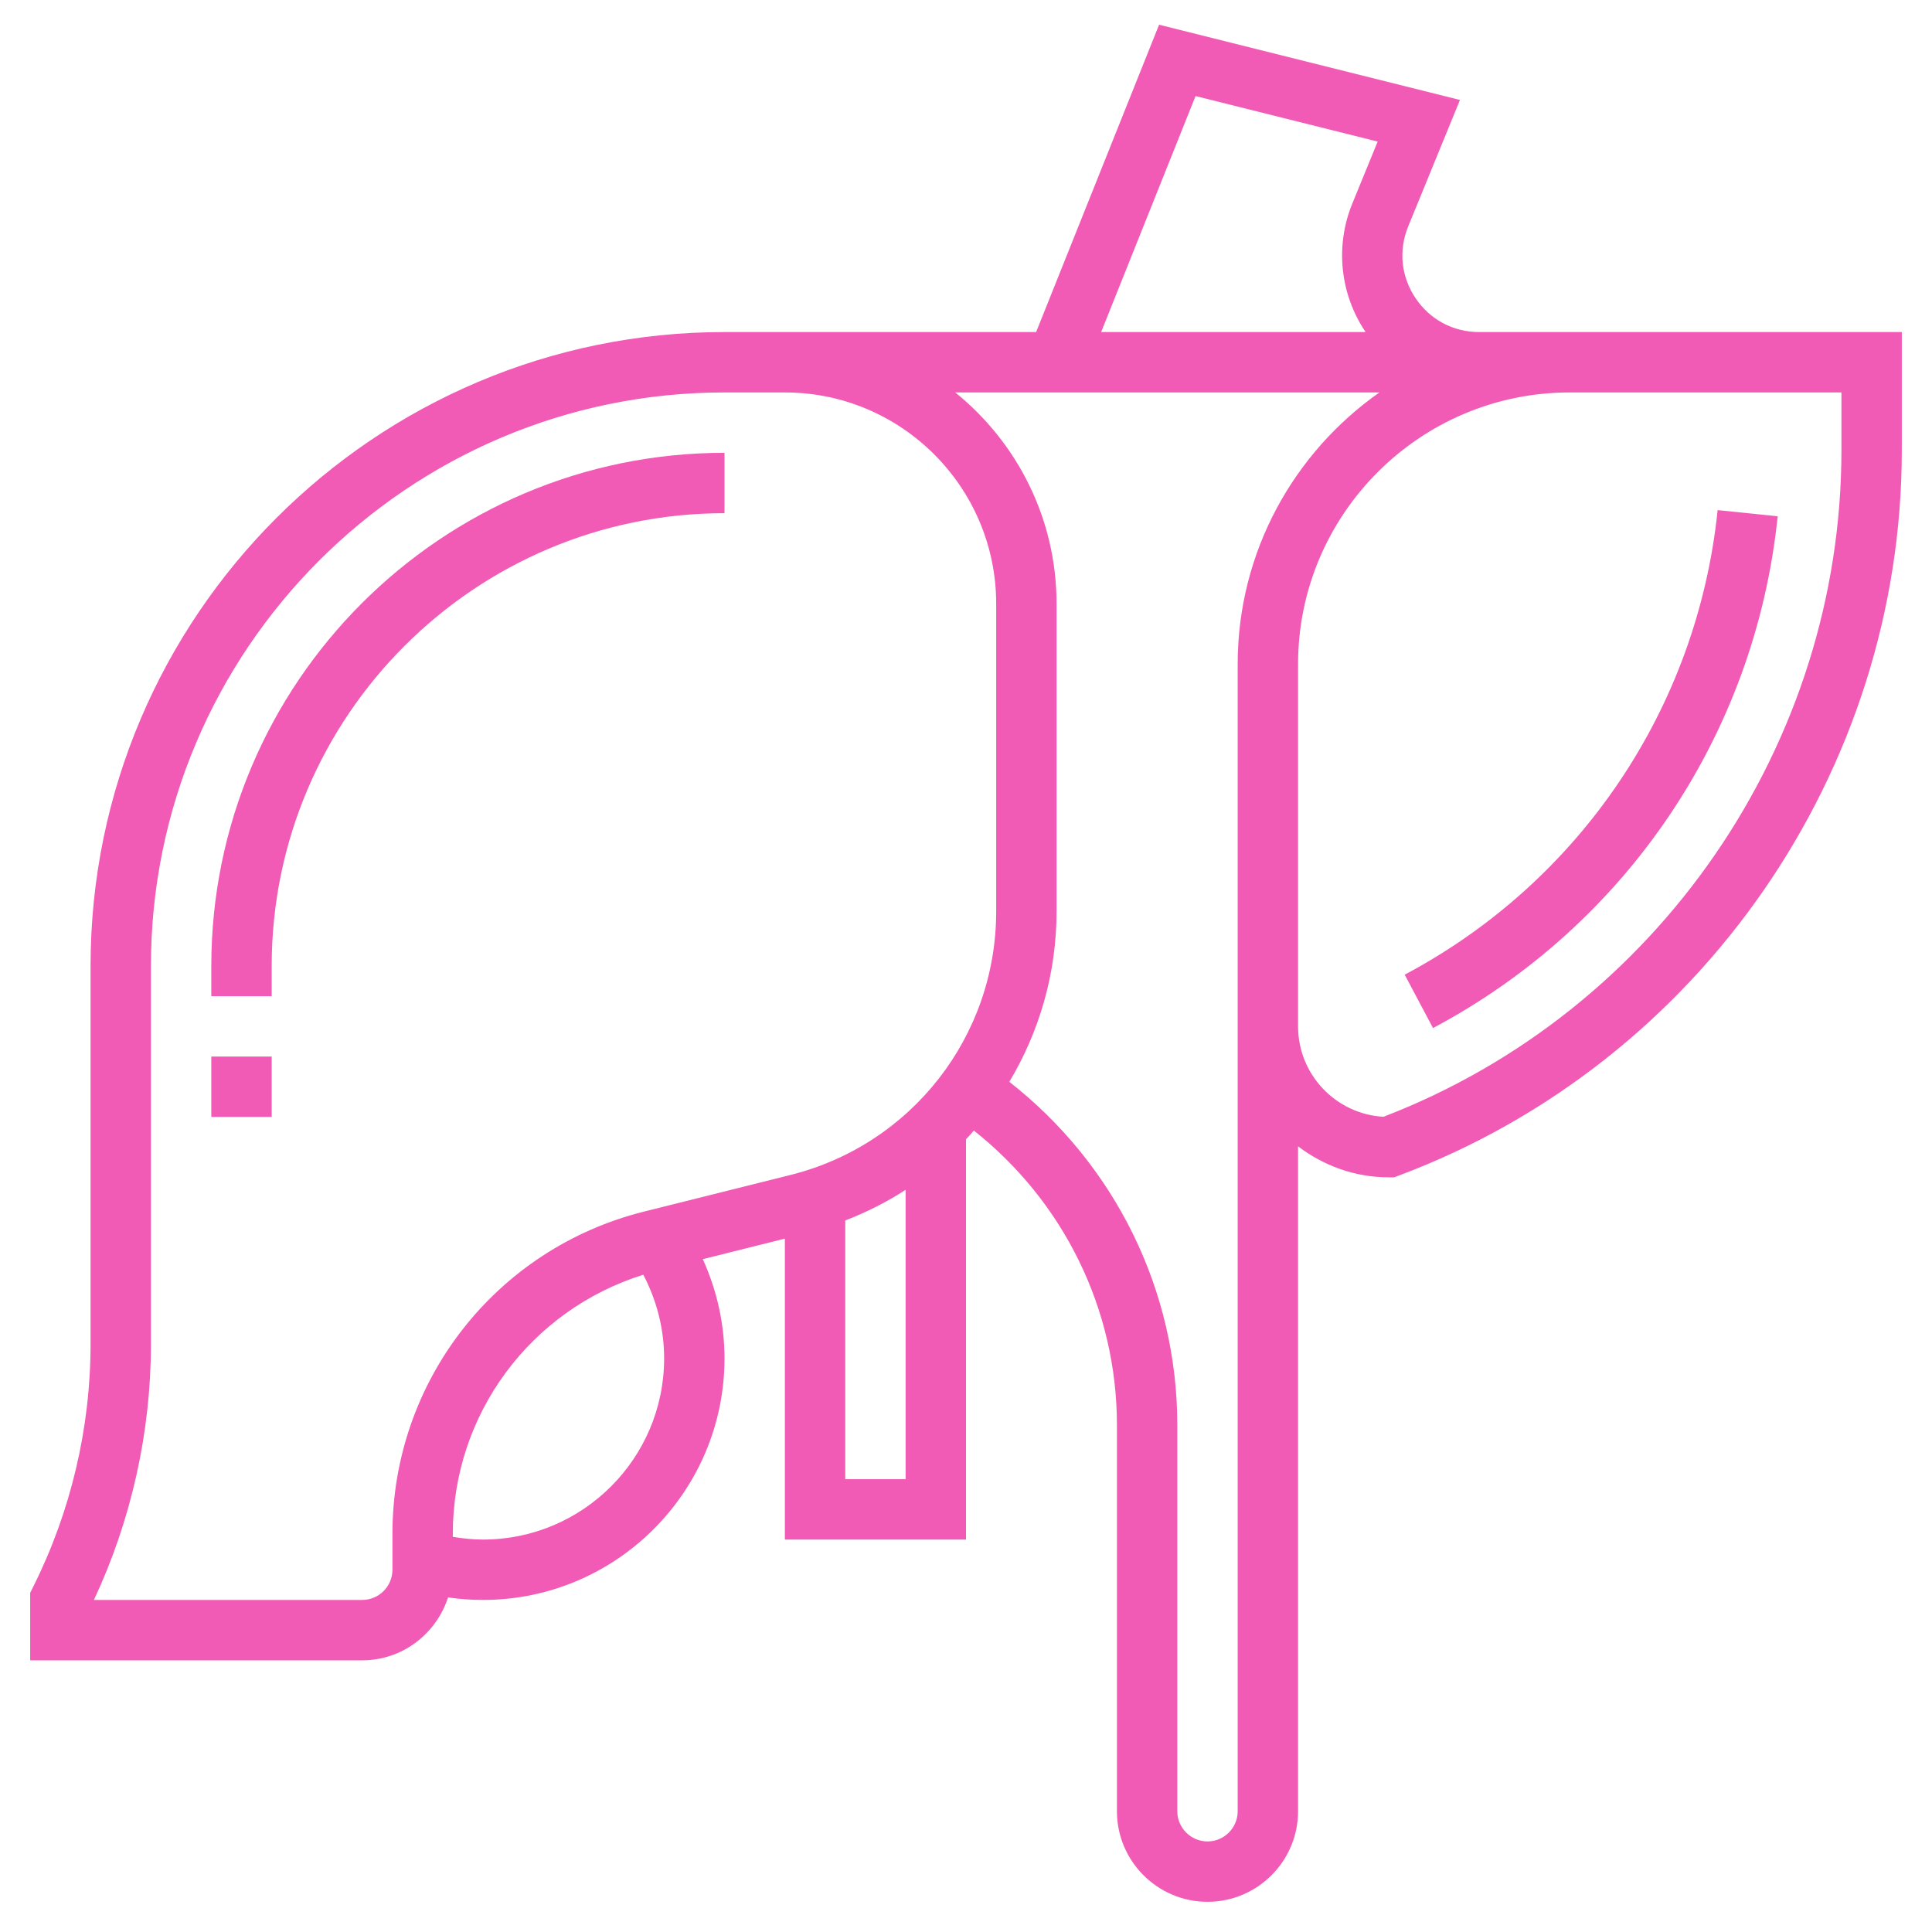 <?xml version="1.0" standalone="no"?>
<svg fill="#000000" width="26" height="26" viewBox="0 0 64 64" id="Layer_1_1_" version="1.1" xml:space="preserve" xmlns="http://www.w3.org/2000/svg" xmlns:xlink="http://www.w3.org/1999/xlink">

<g fill="#f15bb5" style="">

<path d="M24,15c-9.374,0-17,7.626-17,17v1h2v-1c0-8.271,6.729-15,15-15V15z" fill="#f15bb5" style=""/>

<rect height="2" width="2" x="7" y="35" fill="#f15bb5" style=""/>

<path d="M46.532,32.288l0.938,1.767c6.407-3.402,10.676-9.739,11.418-16.952l-1.989-0.205   C56.224,23.446,52.349,29.199,46.532,32.288z" fill="#f15bb5" style=""/>

<path d="M52,11h-3c-0.86,0-1.629-0.41-2.109-1.124c-0.479-0.714-0.568-1.581-0.242-2.377l1.714-4.188l-9.967-2.492L34.323,11H26h-1   h-1C12.42,11,3,20.42,3,32v12.528c0,2.772-0.655,5.547-1.895,8.025L1,52.764V55h11c1.333,0,2.452-0.879,2.842-2.083   C15.224,52.972,15.611,53,16,53c4.411,0,8-3.589,8-8c0-1.148-0.253-2.261-0.719-3.289L26,41.031V51h6V37.741   c0.089-0.095,0.174-0.192,0.26-0.29c2.976,2.356,4.74,5.924,4.74,9.76V60c0,1.654,1.346,3,3,3s3-1.346,3-3V37.974   C43.838,38.609,44.87,39,46,39h0.181l0.17-0.063C56.31,35.202,63,25.547,63,14.912V11H52z M39.604,3.182l6.033,1.508l-0.839,2.051   c-0.574,1.403-0.412,2.991,0.433,4.25c0.002,0.003,0.005,0.006,0.007,0.009h-8.761L39.604,3.182z M13,52c0,0.551-0.449,1-1,1H3.111   C4.348,50.361,5,47.443,5,44.528V32c0-10.477,8.523-19,19-19h1h1c3.86,0,7,3.14,7,7v10.192c0,4.137-2.803,7.728-6.817,8.731   l-4.851,1.213C16.426,41.363,13,45.751,13,50.808V52z M16,51c-0.338,0-0.671-0.036-1-0.091v-0.101c0-3.959,2.57-7.411,6.31-8.581   C21.756,43.079,22,44.022,22,45C22,48.309,19.309,51,16,51z M28,49v-8.57c0.707-0.275,1.378-0.612,2-1.016V49H28z M41,60   c0,0.551-0.449,1-1,1s-1-0.449-1-1V47.211c0-4.479-2.073-8.641-5.565-11.374C34.43,34.174,35,32.241,35,30.192V20   c0-2.826-1.312-5.349-3.356-7h14.051C42.861,14.992,41,18.28,41,22v10v2V60z M61,14.912c0,9.742-6.088,18.592-15.171,22.083   C44.254,36.906,43,35.597,43,34v-2V22c0-4.962,4.038-9,9-9h9V14.912z" fill="#f15bb5" style=""/>

</g>

</svg>